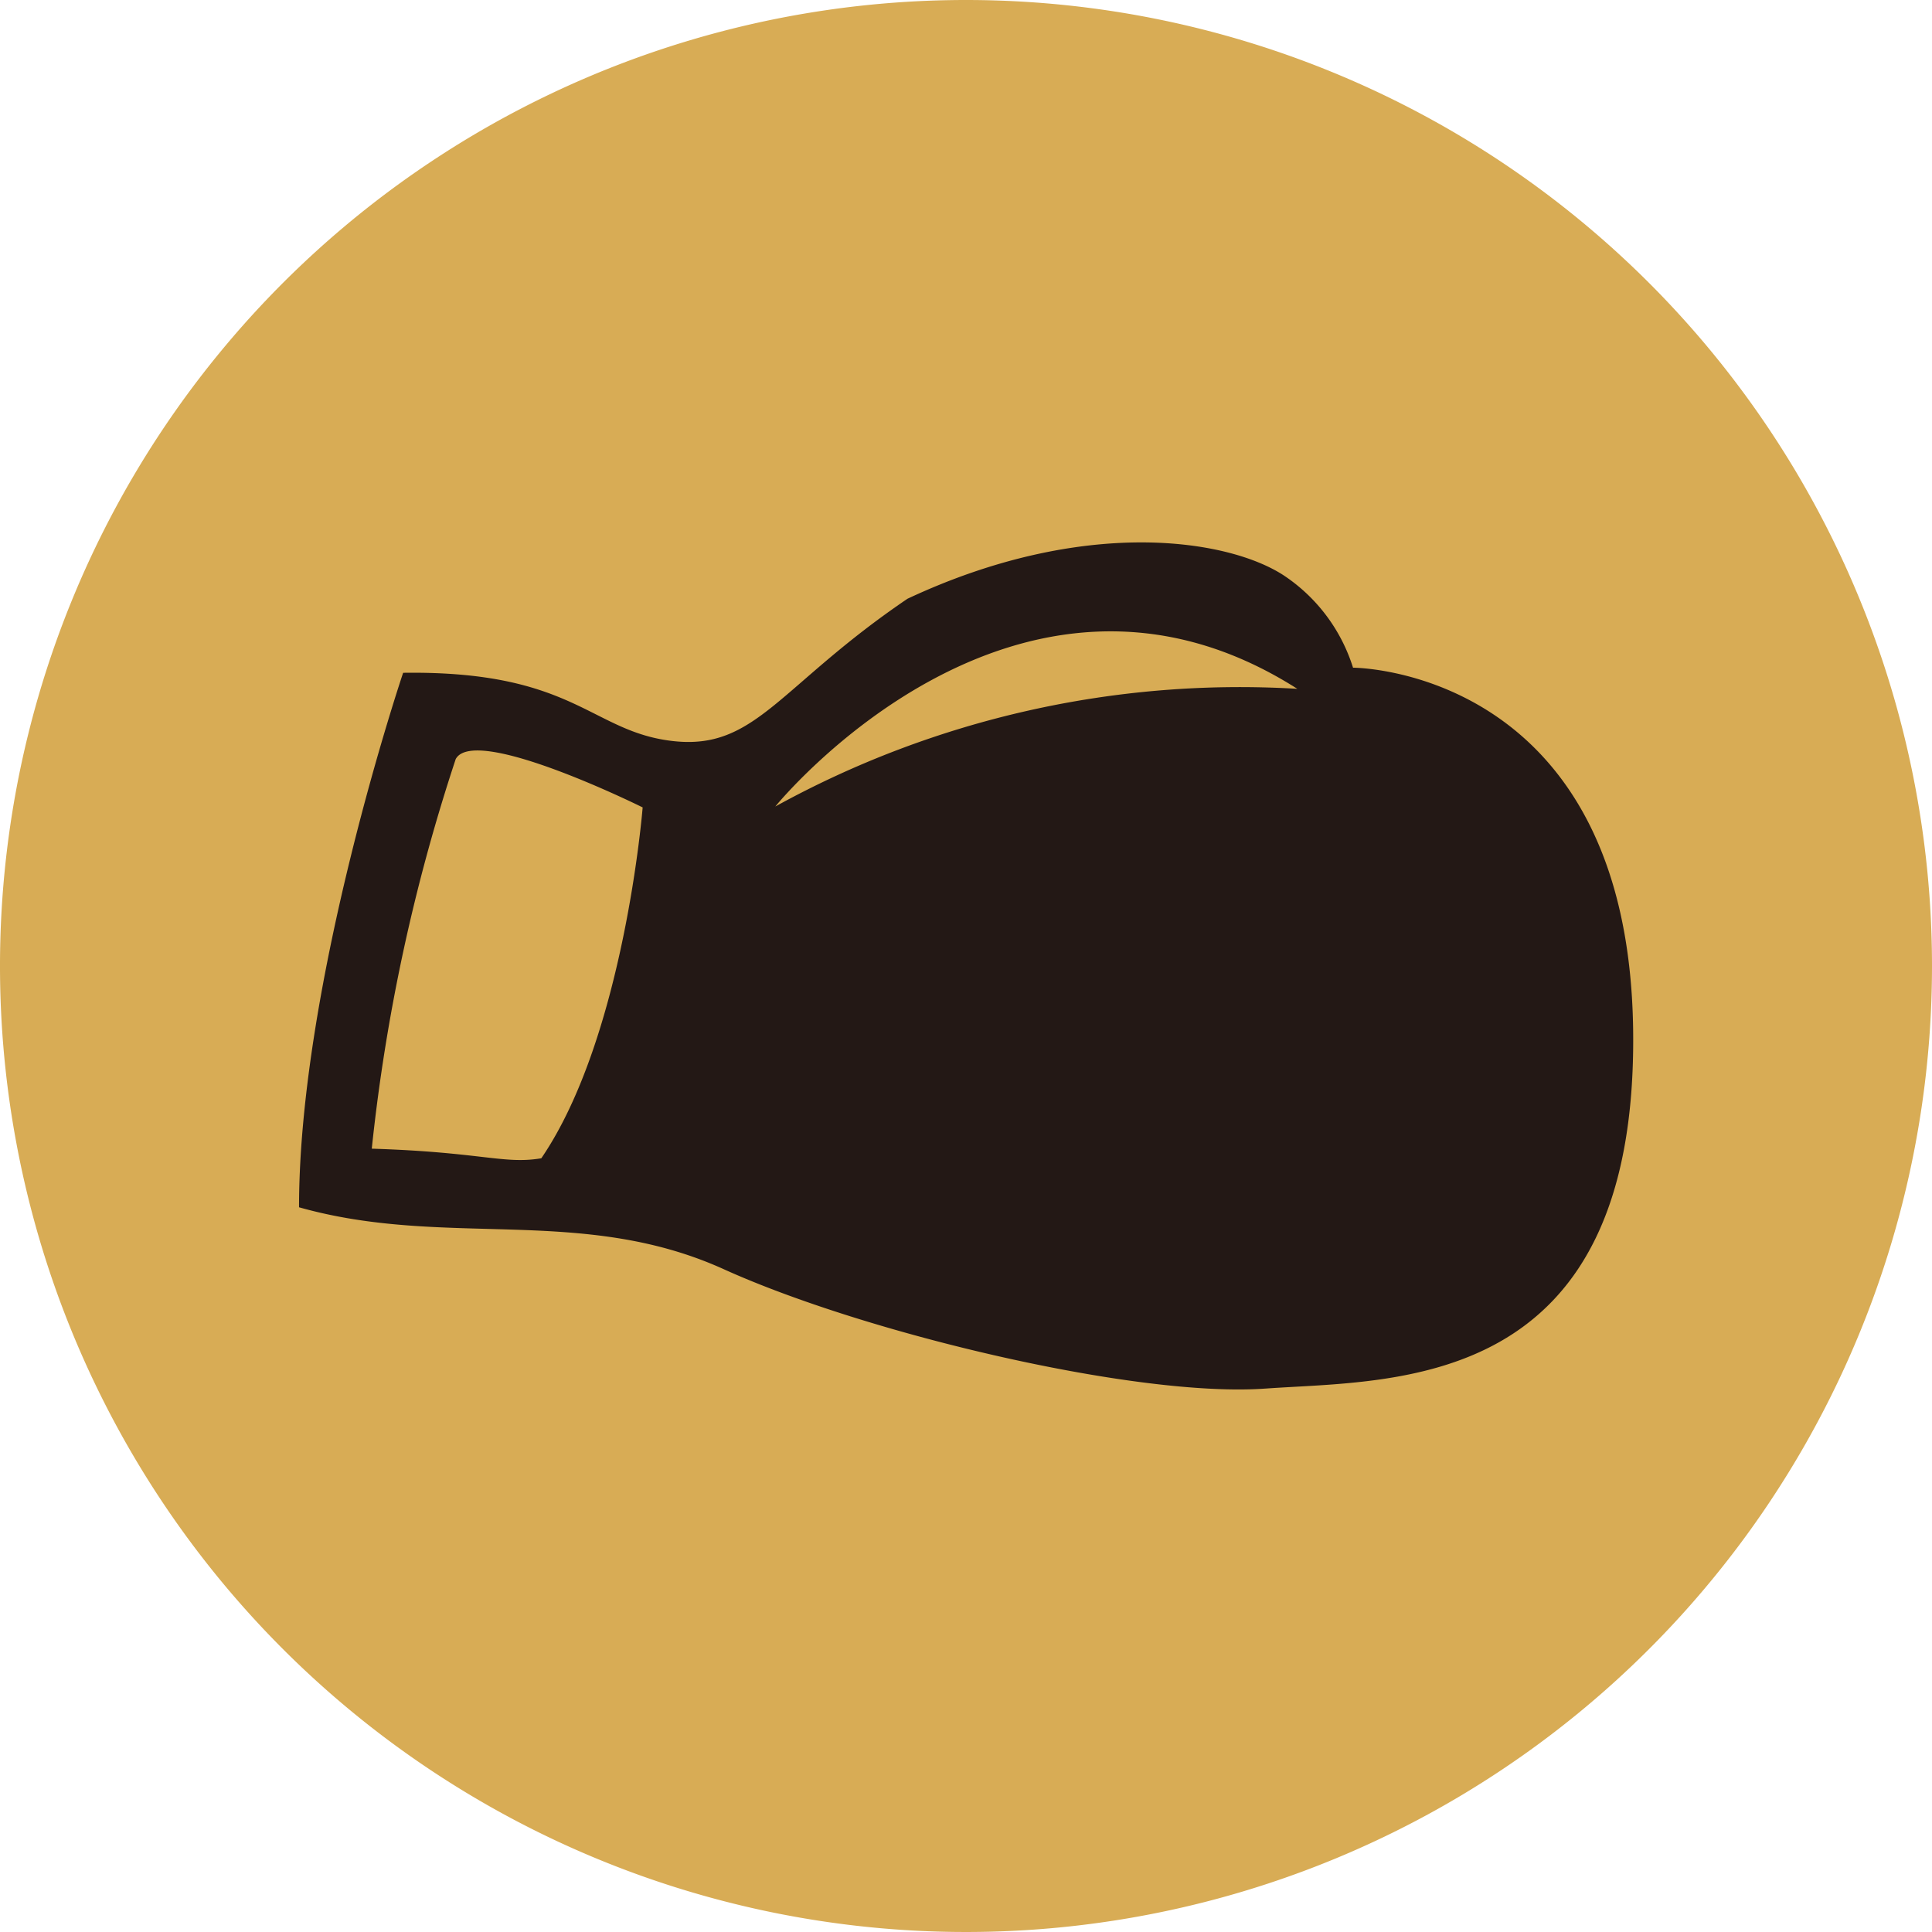 <svg xmlns="http://www.w3.org/2000/svg" xmlns:xlink="http://www.w3.org/1999/xlink" width="42.686" height="42.686" viewBox="0 0 42.686 42.686">
  <defs>
    <clipPath id="clip-path">
      <rect id="Rectangle_225" data-name="Rectangle 225" width="42.686" height="42.686" fill="none"/>
    </clipPath>
  </defs>
  <g id="Group_924" data-name="Group 924" transform="translate(0 0)">
    <g id="Group_923" data-name="Group 923" transform="translate(0 0)" clip-path="url(#clip-path)">
      <path id="Path_1230" data-name="Path 1230" d="M42.686,21.343A21.343,21.343,0,1,1,21.343,0,21.343,21.343,0,0,1,42.686,21.343" transform="translate(0 0)" fill="#d8ac55"/>
      <path id="Path_1231" data-name="Path 1231" d="M29.662,33.765c-2.841.207-8.828-1.214-11.971-2.637s-6.139-.452-9.384-1.368c0-5,2.3-11.809,2.3-11.809,3.8-.053,4.143,1.307,5.969,1.509s2.333-1.218,5.174-3.145c3.911-1.832,7.1-1.318,8.324-.509a3.815,3.815,0,0,1,1.52,2.032s6.089,0,6.189,8.013-5.276,7.711-8.117,7.914m-17.9-13.9a40.981,40.981,0,0,0-1.852,8.6c2.431.076,2.92.351,3.746.212,1.836-2.688,2.239-7.752,2.239-7.752s-3.719-1.847-4.132-1.065m7.063,1.045a21.275,21.275,0,0,1,11.533-2.6c-6.219-3.958-11.533,2.6-11.533,2.6" transform="translate(-1.7 -3.086)" fill="#231815"/>
    </g>
  </g>
</svg>
